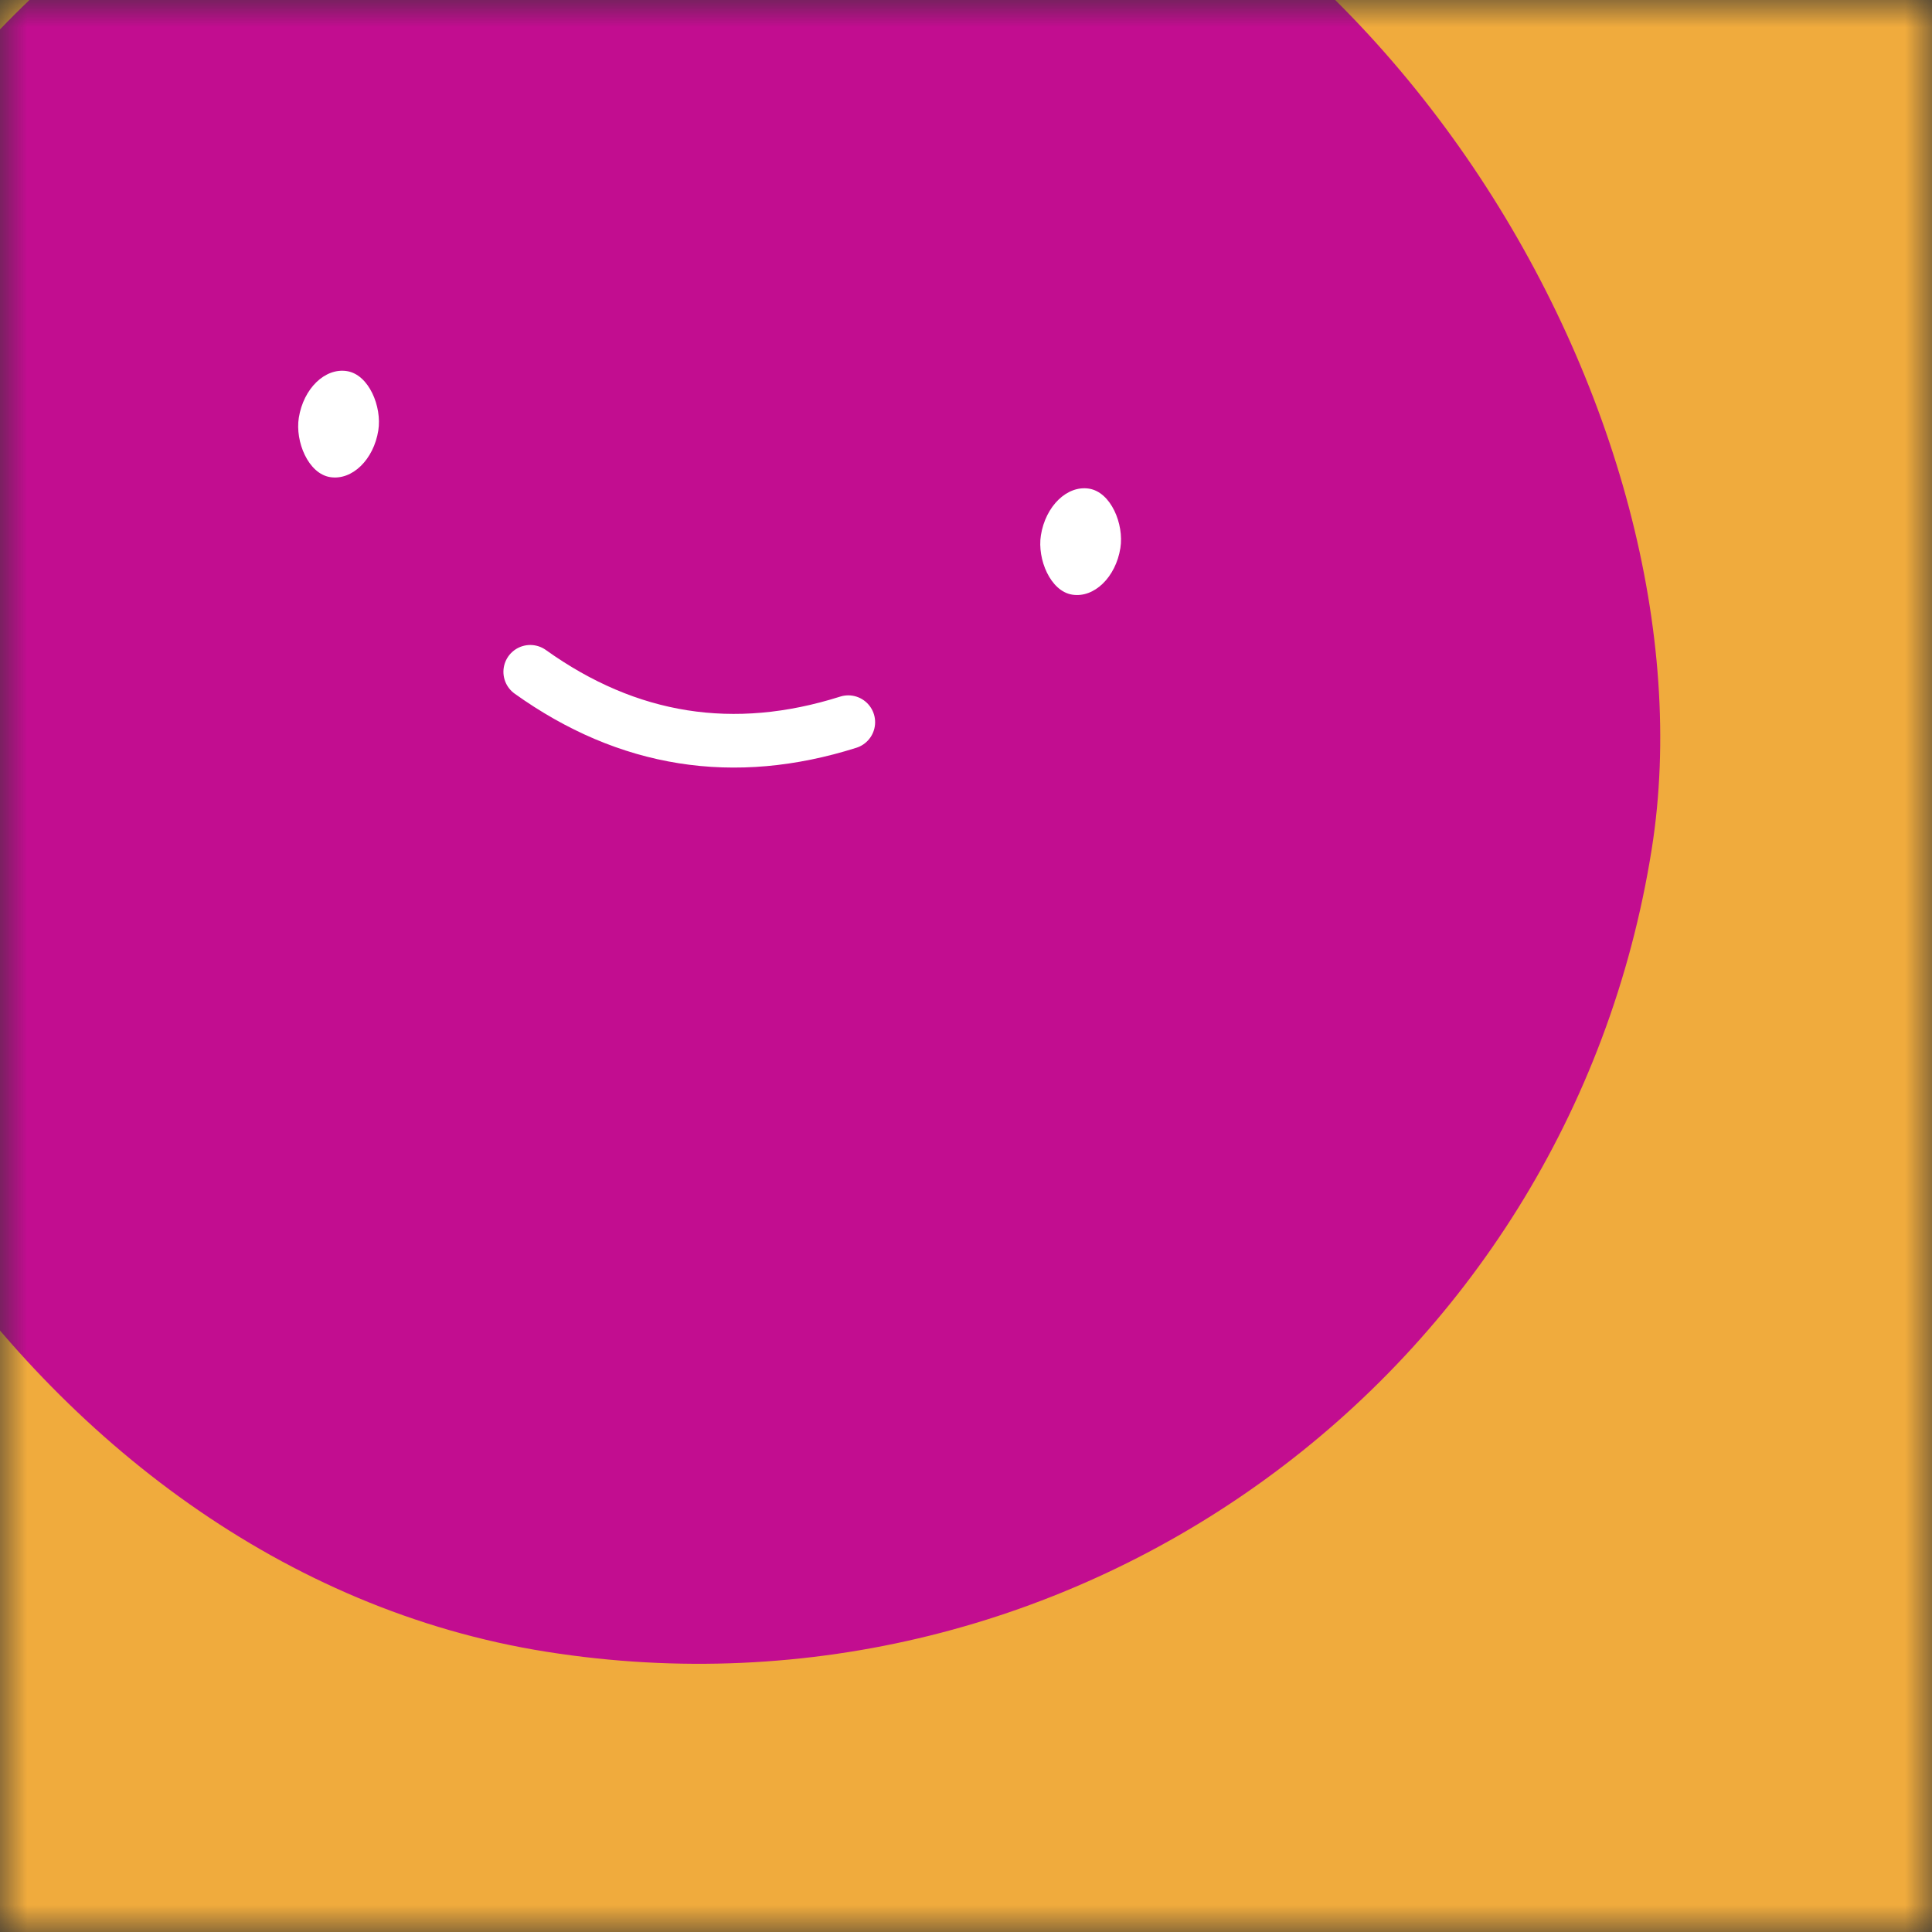 <svg viewBox="0 0 36 36" fill="none" role="img" xmlns="http://www.w3.org/2000/svg" width="30" height="30"><rect x="0" y="0" width="36" height="36" fill="#333333" stroke="none"/><mask id="mask__beam" maskUnits="userSpaceOnUse" x="0" y="0" width="36" height="36"><rect width="36" height="36" fill="#FFFFFF"></rect></mask><g mask="url(#mask__beam)"><rect width="36" height="36" fill="#F0AB3D"></rect><rect x="0" y="0" width="36" height="36" transform="translate(-5 -5) rotate(189 18 18) scale(1)" fill="#C20D90" rx="36"></rect><g transform="translate(-5 -6) rotate(9 18 18)"><path d="M15 19c2 1 4 1 6 0" stroke="#FFFFFF" fill="none" stroke-linecap="round"></path><rect x="10" y="14" width="1.5" height="2" rx="1" stroke="none" fill="#FFFFFF"></rect><rect x="24" y="14" width="1.5" height="2" rx="1" stroke="none" fill="#FFFFFF"></rect></g></g></svg>